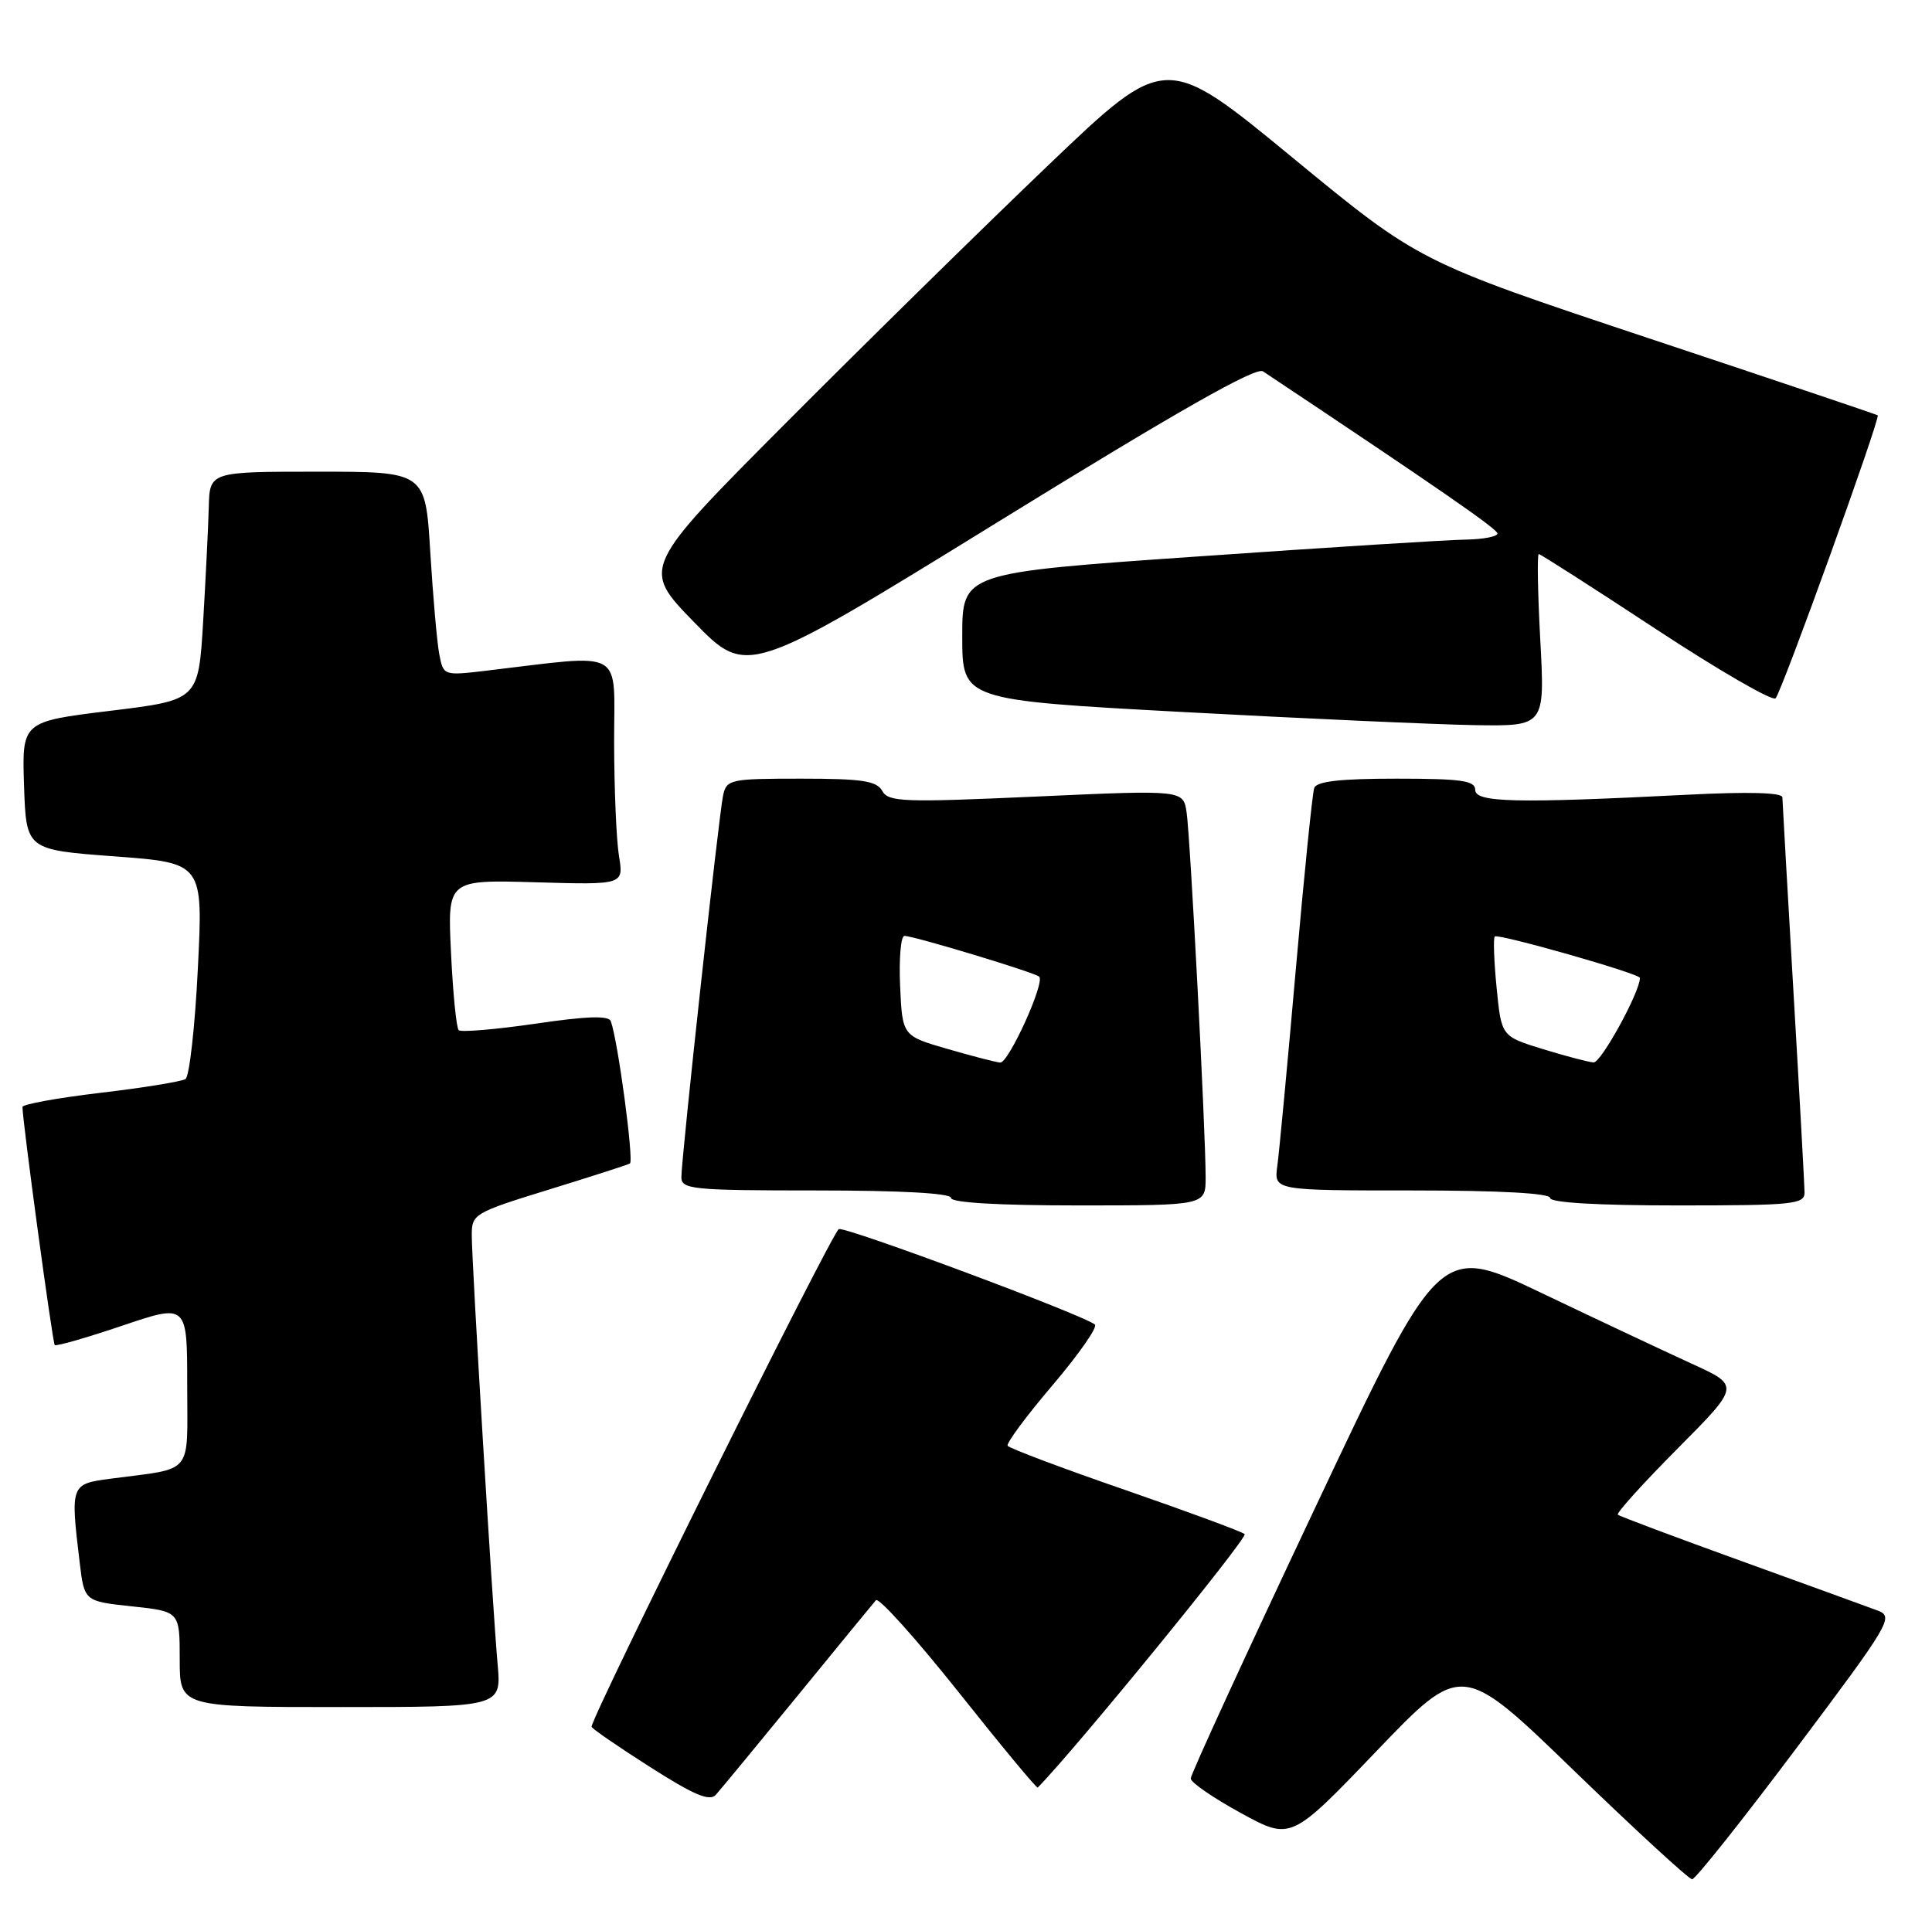 <?xml version="1.0" encoding="UTF-8" standalone="no"?>
<!DOCTYPE svg PUBLIC "-//W3C//DTD SVG 1.1//EN" "http://www.w3.org/Graphics/SVG/1.1/DTD/svg11.dtd" >
<svg xmlns="http://www.w3.org/2000/svg" xmlns:xlink="http://www.w3.org/1999/xlink" version="1.1" viewBox="0 0 258 256">
 <g >
 <path fill="currentColor"
d=" M 239.90 233.48 C 252.40 216.83 252.93 215.93 250.77 215.12 C 249.52 214.65 241.30 211.66 232.50 208.48 C 223.70 205.30 216.30 202.52 216.05 202.31 C 215.81 202.11 219.38 198.15 223.99 193.51 C 232.37 185.08 232.37 185.08 225.94 182.15 C 222.40 180.53 213.36 176.28 205.87 172.70 C 192.23 166.19 192.23 166.19 175.62 201.39 C 166.48 220.74 159.00 237.01 159.01 237.54 C 159.01 238.07 162.03 240.14 165.70 242.15 C 172.39 245.81 172.39 245.81 183.80 233.90 C 195.21 221.99 195.21 221.99 210.20 236.50 C 218.44 244.47 225.54 251.00 225.97 251.00 C 226.40 251.00 232.67 243.12 239.90 233.48 Z  M 106.50 226.50 C 111.89 219.90 116.60 214.15 116.97 213.73 C 117.34 213.31 122.29 218.82 127.99 225.98 C 133.68 233.14 138.44 238.89 138.58 238.75 C 143.51 233.76 166.71 205.33 166.21 204.90 C 165.82 204.56 158.62 201.90 150.22 198.99 C 141.81 196.09 134.77 193.43 134.56 193.10 C 134.36 192.77 137.05 189.13 140.56 185.01 C 144.06 180.89 146.61 177.25 146.21 176.91 C 144.77 175.66 113.02 163.83 112.02 164.16 C 111.18 164.44 79.00 229.22 79.00 230.63 C 79.00 230.85 82.49 233.25 86.75 235.97 C 92.69 239.76 94.76 240.64 95.60 239.71 C 96.20 239.04 101.10 233.10 106.50 226.50 Z  M 66.45 222.25 C 65.77 214.67 63.00 168.67 63.00 164.96 C 63.00 162.15 63.33 161.96 73.25 158.90 C 78.89 157.16 83.78 155.59 84.12 155.40 C 84.67 155.08 82.53 139.05 81.57 136.40 C 81.29 135.62 78.40 135.71 71.49 136.73 C 66.17 137.50 61.56 137.89 61.25 137.59 C 60.95 137.28 60.48 132.64 60.23 127.27 C 59.75 117.50 59.75 117.50 71.52 117.84 C 83.29 118.18 83.29 118.18 82.66 114.34 C 82.31 112.23 82.02 105.37 82.01 99.11 C 82.00 86.41 83.72 87.36 64.86 89.59 C 59.24 90.25 59.21 90.24 58.66 87.38 C 58.36 85.79 57.82 79.66 57.46 73.75 C 56.81 63.00 56.81 63.00 42.40 63.00 C 28.00 63.00 28.00 63.00 27.88 67.75 C 27.81 70.36 27.47 77.22 27.13 83.00 C 26.50 93.50 26.50 93.50 14.71 94.94 C 2.93 96.38 2.93 96.38 3.21 104.94 C 3.50 113.50 3.50 113.50 15.31 114.38 C 27.13 115.26 27.13 115.26 26.42 129.38 C 26.04 137.15 25.29 143.78 24.77 144.12 C 24.25 144.45 19.13 145.29 13.41 145.96 C 7.68 146.64 3.00 147.49 3.00 147.85 C 3.00 149.73 7.02 179.36 7.31 179.65 C 7.50 179.84 11.56 178.67 16.33 177.06 C 25.00 174.13 25.00 174.13 25.00 184.98 C 25.00 197.25 26.01 196.01 14.75 197.50 C 9.43 198.20 9.39 198.29 10.64 208.68 C 11.26 213.87 11.26 213.87 17.63 214.55 C 24.00 215.23 24.00 215.23 24.00 221.62 C 24.00 228.00 24.00 228.00 45.48 228.00 C 66.97 228.00 66.97 228.00 66.45 222.25 Z  M 161.00 157.25 C 161.01 151.19 158.95 111.77 158.46 108.50 C 158.01 105.50 158.01 105.50 138.37 106.39 C 120.65 107.19 118.64 107.12 117.82 105.64 C 117.06 104.29 115.13 104.00 106.97 104.00 C 97.48 104.00 97.02 104.10 96.56 106.25 C 95.98 108.96 90.98 154.77 90.99 157.25 C 91.00 158.85 92.53 159.00 109.00 159.00 C 120.33 159.00 127.00 159.37 127.00 160.00 C 127.00 160.63 133.33 161.00 144.00 161.00 C 161.00 161.00 161.00 161.00 161.00 157.25 Z  M 240.98 159.25 C 240.97 158.29 240.31 146.25 239.50 132.50 C 238.70 118.75 238.03 107.05 238.02 106.50 C 238.01 105.85 233.51 105.73 225.25 106.15 C 202.45 107.31 197.00 107.19 197.00 105.50 C 197.00 104.26 195.16 104.00 186.47 104.00 C 178.94 104.00 175.81 104.36 175.50 105.25 C 175.26 105.94 174.15 116.85 173.04 129.50 C 171.93 142.15 170.82 153.96 170.57 155.75 C 170.13 159.00 170.13 159.00 188.56 159.00 C 200.19 159.00 207.00 159.37 207.00 160.00 C 207.00 160.63 213.33 161.00 224.00 161.00 C 239.53 161.00 241.00 160.85 240.98 159.25 Z  M 205.69 85.50 C 205.35 79.17 205.26 74.00 205.49 74.00 C 205.71 74.00 212.75 78.51 221.13 84.02 C 229.51 89.53 236.70 93.69 237.11 93.27 C 237.93 92.43 251.15 55.78 250.75 55.47 C 250.61 55.36 236.78 50.70 220.00 45.12 C 189.50 34.96 189.50 34.96 172.58 21.03 C 155.65 7.10 155.65 7.10 140.08 21.98 C 131.51 30.17 115.76 45.64 105.07 56.37 C 85.65 75.87 85.65 75.87 92.71 83.12 C 99.78 90.37 99.78 90.37 133.54 69.54 C 157.33 54.87 167.71 48.97 168.66 49.60 C 192.14 65.24 199.94 70.64 199.97 71.25 C 199.99 71.66 198.09 72.03 195.75 72.07 C 193.41 72.10 177.32 73.11 160.00 74.32 C 128.50 76.50 128.50 76.50 128.50 85.00 C 128.50 93.50 128.50 93.50 158.00 95.10 C 174.22 95.98 191.73 96.76 196.90 96.85 C 206.31 97.00 206.31 97.00 205.69 85.50 Z  M 126.50 140.09 C 120.50 138.35 120.50 138.35 120.20 131.67 C 120.04 128.00 120.30 125.00 120.78 125.00 C 122.03 125.00 138.24 129.90 138.78 130.45 C 139.57 131.24 134.68 142.00 133.57 141.92 C 132.98 141.87 129.80 141.05 126.50 140.09 Z  M 206.00 140.11 C 200.50 138.41 200.50 138.41 199.86 131.96 C 199.51 128.41 199.40 125.31 199.61 125.08 C 200.02 124.64 219.00 130.05 219.00 130.61 C 219.00 132.49 213.79 141.98 212.81 141.90 C 212.09 141.85 209.03 141.04 206.00 140.11 Z "/>
</g>
</svg>